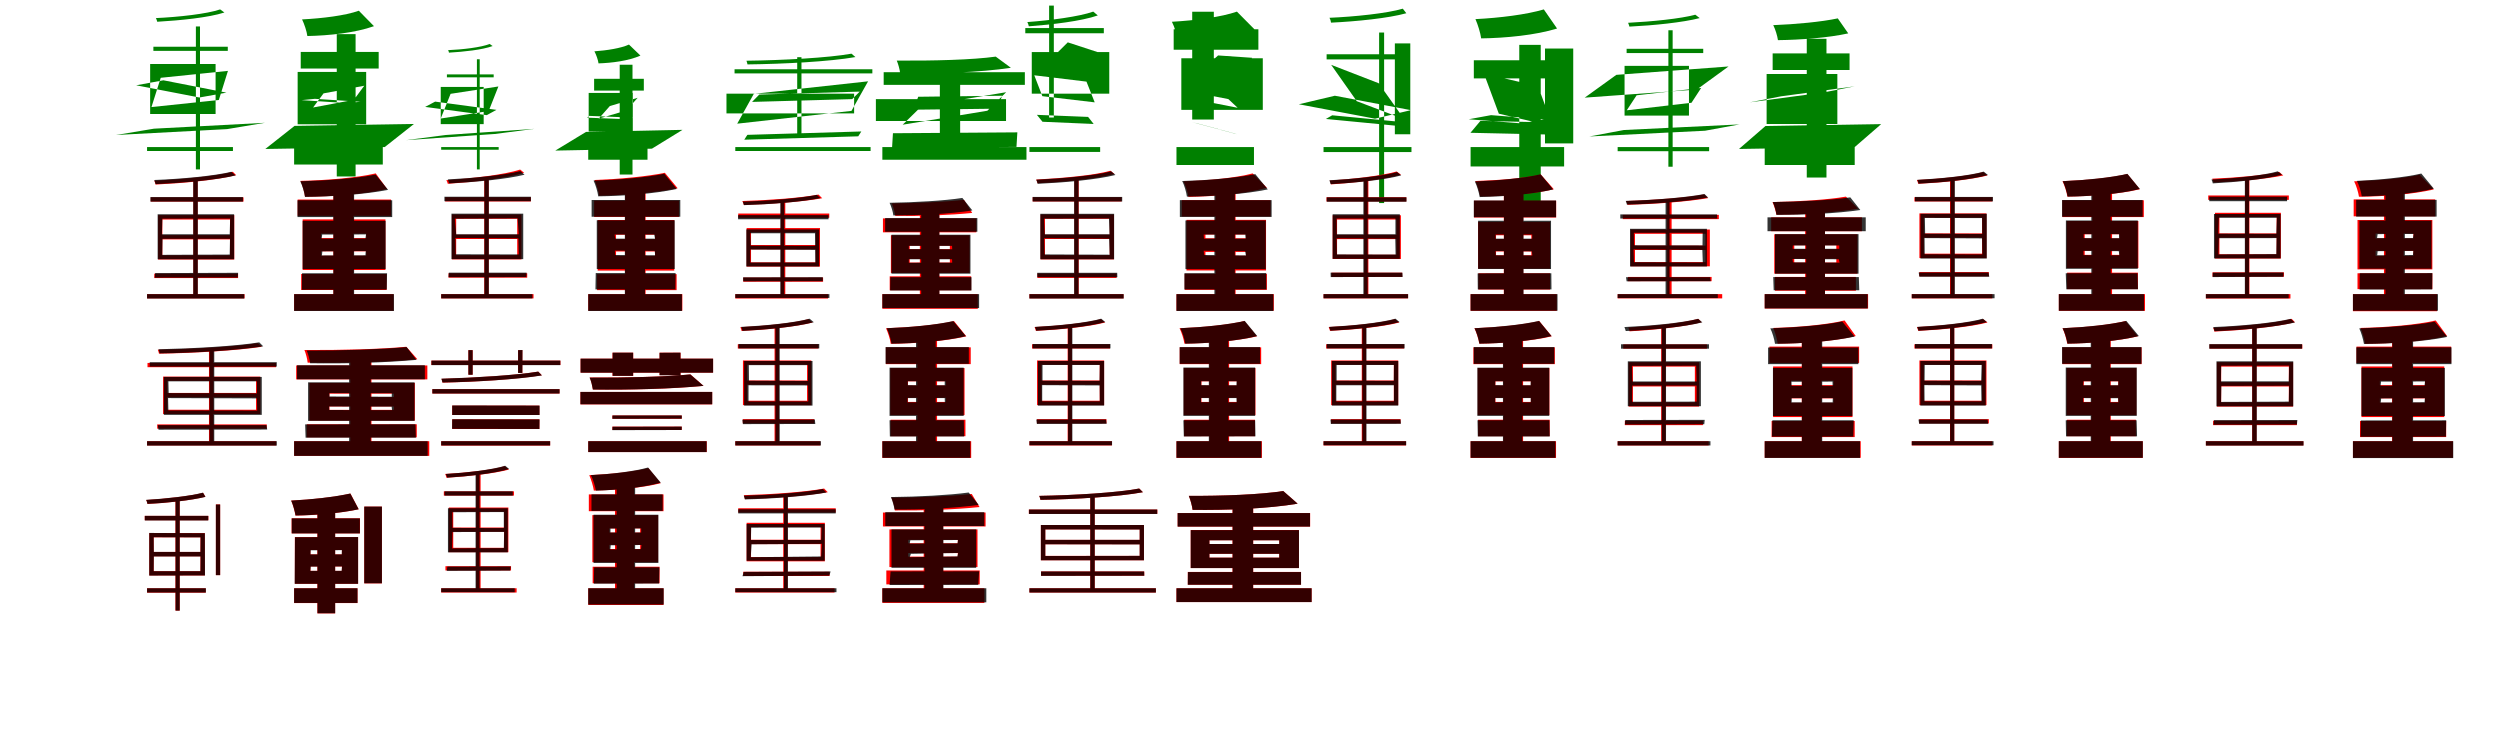 <?xml version="1.0" encoding="UTF-8"?>
<svg width="1700" height="500" xmlns="http://www.w3.org/2000/svg">
<rect width="100%" height="100%" fill="white"/>
<g fill="green" transform="translate(100 100) scale(0.1 -0.1)"><path d="M-0.0 0.0V-27.0H584.0V0.0ZM43.0 682.0V654.0H549.0V682.0ZM47.0 125.0 -211.0 82.0 544.0 122.0 802.0 165.0ZM332.0 820.0V-152.0H360.0V820.0ZM497.0 936.0C407.0 905.0 211.0 884.0 60.0 877.0C64.0 870.0 68.0 859.0 69.0 852.0C224.0 861.0 418.0 880.0 526.0 915.0ZM93.0 471.0 550.0 518.0 488.0 320.0 30.0 272.0ZM-74.0 420.0 111.0 454.0 540.0 370.0 356.0 337.0ZM21.0 565.0V225.0H466.0V565.0Z"/></g>
<g fill="green" transform="translate(200 100) scale(0.1 -0.1)"><path d="M0.0 0.0V-119.0H603.0V0.0ZM45.0 647.0V534.0H575.0V647.0ZM3.0 144.0 -196.0 -13.0 616.0 0.0 815.0 157.0ZM290.0 768.0V-200.0H418.0V768.0ZM440.0 927.0C348.0 894.0 192.0 875.0 54.0 868.0C69.0 838.0 86.0 787.0 90.0 755.0C236.0 758.0 414.0 776.0 543.0 822.0ZM200.0 365.0 477.0 417.0 406.0 321.0 129.0 269.0ZM51.0 319.0 141.0 328.0 450.0 308.0 360.0 299.0ZM24.0 511.0V155.0H490.0V511.0Z"/></g>
<g fill="green" transform="translate(300 100) scale(0.1 -0.1)"><path d="M0.0 0.0V-18.0H391.0V0.0ZM39.0 494.0V474.0H357.0V494.0ZM31.0 82.0 -239.0 47.0 365.0 89.0 635.0 124.0ZM243.0 597.0V-152.0H262.0V597.0ZM329.0 701.0C273.0 678.0 144.0 663.0 47.0 659.0C50.0 654.0 53.0 646.0 53.0 642.0C154.0 648.0 280.0 661.0 350.0 687.0ZM64.0 362.0 389.0 412.0 323.0 245.0 -3.0 194.0ZM-109.0 273.0 -41.0 309.0 376.0 253.0 310.0 217.0ZM-3.0 409.0V156.0H289.0V409.0Z"/></g>
<g fill="green" transform="translate(400 100) scale(0.1 -0.1)"><path d="M0.0 0.0V-86.0H403.0V0.0ZM40.0 464.0V384.0H378.0V464.0ZM-15.0 103.0 -224.0 -24.0 433.0 -11.0 641.0 117.0ZM214.0 560.0V-187.0H301.0V560.0ZM277.0 697.0C223.0 672.0 127.0 657.0 42.0 651.0C54.0 629.0 67.0 592.0 70.0 569.0C161.0 572.0 274.0 586.0 355.0 622.0ZM147.0 279.0 336.0 335.0 260.0 249.0 71.0 193.0ZM-8.0 200.0 7.0 212.0 305.0 200.0 291.0 188.0ZM3.0 368.0V106.0H303.0V368.0Z"/></g>
<g fill="green" transform="translate(500 100) scale(0.1 -0.1)"><path d="M0.0 0.0V-27.0H920.0V0.0ZM-5.0 529.0V501.0H932.0V529.0ZM82.0 83.0 61.0 50.0 836.0 73.0 857.0 106.0ZM421.0 611.0V87.0H450.0V611.0ZM790.0 635.0C636.0 607.0 322.0 590.0 76.0 587.0C78.0 580.0 82.0 569.0 83.0 562.0C332.0 565.0 641.0 581.0 817.0 612.0ZM126.0 362.0 903.0 447.0 790.0 246.0 13.0 159.0ZM163.0 357.0 114.0 307.0 795.0 326.0 846.0 377.0ZM-60.0 363.0V229.0H808.0V363.0Z"/></g>
<g fill="green" transform="translate(600 100) scale(0.1 -0.1)"><path d="M0.0 0.0V-86.0H980.0V0.0ZM9.0 509.0V423.0H969.0V509.0ZM72.0 94.0 66.0 -5.0 912.0 1.0 918.0 100.0ZM391.0 580.0V55.0H529.0V580.0ZM771.0 615.0C616.0 593.0 338.0 586.0 98.0 588.0C107.0 568.0 119.0 525.0 121.0 502.0C369.0 498.0 662.0 507.0 874.0 539.0ZM267.0 278.0 842.0 373.0 714.0 247.0 138.0 152.0ZM244.0 342.0 210.0 254.0 781.0 261.0 815.0 349.0ZM-44.0 326.0V177.0H841.0V326.0Z"/></g>
<g fill="green" transform="translate(700 100) scale(0.1 -0.1)"><path d="M0.0 0.0V-33.0H481.0V0.0ZM-28.0 809.0V774.0H506.0V809.0ZM51.0 219.0 399.0 205.0 437.0 157.0 89.0 172.0ZM134.0 962.0V201.0H166.0V962.0ZM434.0 921.0C339.0 887.0 139.0 861.0 -14.0 850.0C-10.0 841.0 -5.0 829.0 -4.0 821.0C155.0 833.0 353.0 856.0 465.0 895.0ZM33.0 488.0 388.0 445.0 444.0 304.0 88.0 346.0ZM261.0 712.0 173.0 625.0 384.0 555.0 472.0 643.0ZM16.0 646.0V363.0H543.0V646.0Z"/></g>
<g fill="green" transform="translate(800 100) scale(0.1 -0.1)"><path d="M0.0 0.0V-122.0H527.0V0.0ZM-19.0 801.0V662.0H557.0V801.0ZM104.0 170.0 375.0 97.0 437.0 81.0 167.0 154.0ZM107.0 920.0V187.0H254.0V920.0ZM411.0 921.0C305.0 884.0 129.0 861.0 -31.0 852.0C-13.0 817.0 5.0 757.0 11.0 720.0C181.0 725.0 381.0 746.0 535.0 796.0ZM114.0 373.0 353.0 326.0 416.0 267.0 177.0 314.0ZM283.0 623.0 174.0 526.0 406.0 510.0 515.0 607.0ZM33.0 604.0V253.0H587.0V604.0Z"/></g>
<g fill="green" transform="translate(900 100) scale(0.1 -0.1)"><path d="M-0.0 0.0V-34.0H598.0V0.0ZM21.0 631.0V596.0H579.0V631.0ZM59.0 216.0 16.0 191.0 546.0 140.0 589.0 165.0ZM378.0 779.0V-381.0H412.0V779.0ZM539.0 941.0C432.0 909.0 207.0 886.0 40.0 879.0C46.0 870.0 50.0 856.0 51.0 846.0C222.0 854.0 442.0 876.0 563.0 910.0ZM52.0 559.0 226.0 312.0 549.0 189.0 375.0 434.0ZM-168.0 291.0 77.0 349.0 594.0 251.0 350.0 193.0ZM485.0 705.0V87.0H590.0V705.0Z"/></g>
<g fill="green" transform="translate(1000 100) scale(0.1 -0.1)"><path d="M0.0 0.0V-132.0H636.0V0.0ZM22.0 590.0V467.0H620.0V590.0ZM67.0 178.0 -1.0 97.0 584.0 84.0 652.0 165.0ZM331.0 695.0V-417.0H477.0V695.0ZM498.0 936.0C381.0 901.0 196.0 878.0 33.0 870.0C49.0 834.0 67.0 776.0 72.0 739.0C237.0 741.0 443.0 761.0 588.0 806.0ZM91.0 499.0 192.0 227.0 560.0 141.0 458.0 414.0ZM-13.0 189.0 139.0 217.0 498.0 189.0 345.0 161.0ZM506.0 670.0V25.0H698.0V670.0Z"/></g>
<g fill="green" transform="translate(1100 100) scale(0.1 -0.1)"><path d="M-0.0 0.0V-28.0H622.0V0.0ZM61.0 668.0V639.0H582.0V668.0ZM43.0 116.0 -192.0 72.0 594.0 111.0 829.0 154.0ZM345.0 794.0V-134.0H374.0V794.0ZM528.0 900.0C430.0 873.0 231.0 853.0 71.0 845.0C74.0 837.0 79.0 826.0 80.0 819.0C244.0 827.0 442.0 847.0 558.0 877.0ZM129.0 352.0 568.0 402.0 502.0 301.0 62.0 250.0ZM-9.0 491.0 754.0 548.0 538.0 391.0 -224.0 336.0ZM47.0 552.0V214.0H485.0V552.0Z"/></g>
<g fill="green" transform="translate(1200 100) scale(0.1 -0.1)"><path d="M0.0 0.0V-122.0H612.0V0.0ZM54.0 637.0V524.0H577.0V637.0ZM5.0 143.0 -175.0 -13.0 612.0 0.0 792.0 156.0ZM286.0 736.0V-207.0H420.0V736.0ZM497.0 875.0C384.0 851.0 211.0 835.0 58.0 829.0C72.0 802.0 86.0 757.0 90.0 727.0C245.0 729.0 432.0 743.0 568.0 773.0ZM217.0 265.0 464.0 321.0 389.0 317.0 141.0 261.0ZM111.0 345.0 612.0 413.0 399.0 371.0 -102.0 304.0ZM13.0 497.0V157.0H494.0V497.0Z"/></g>
<g fill="red" transform="translate(100 200) scale(0.1 -0.1)"><path d="M0.0 0.0V-29.0H663.0V0.0ZM25.0 658.0V629.0H656.0V658.0ZM49.0 139.0V109.0H619.0V139.0ZM315.0 782.0V-17.0H344.0V782.0ZM583.0 832.0C468.0 801.0 232.0 781.0 49.0 771.0C52.0 764.0 57.0 753.0 58.0 745.0C243.0 754.0 478.0 775.0 606.0 809.0ZM104.0 372.0H564.0V264.0H104.0ZM104.0 507.0H564.0V401.0H104.0ZM75.0 537.0V235.0H593.0V537.0Z"/></g>
<g fill="black" opacity=".8" transform="translate(100 200) scale(0.1 -0.1)"><path d="M0.0 0.0V-30.0H661.0V0.0ZM23.0 660.0V629.0H652.0V660.0ZM55.0 143.0 52.0 112.0 617.0 113.0 619.0 145.0ZM314.0 781.0V-17.0H345.0V781.0ZM573.0 832.0C460.0 804.0 231.0 783.0 49.0 776.0C52.0 767.0 57.0 756.0 58.0 748.0C244.0 756.0 471.0 776.0 602.0 807.0ZM105.0 376.0H564.0L562.0 269.0L103.0 267.0ZM104.0 513.0 565.0 514.0 562.0 407.0H101.0ZM72.0 543.0V237.0H592.0V543.0Z"/></g>
<g fill="red" transform="translate(200 200) scale(0.1 -0.1)"><path d="M0.0 0.0V-113.0H676.0V0.0ZM24.0 643.0V532.0H659.0V643.0ZM48.0 137.0V28.0H629.0V137.0ZM267.0 729.0V-59.0H404.0V729.0ZM555.0 821.0C426.0 791.0 222.0 774.0 43.0 770.0C56.0 741.0 71.0 693.0 74.0 662.0C256.0 663.0 474.0 678.0 632.0 715.0ZM183.0 291.0H490.0V261.0H183.0ZM183.0 411.0H490.0V381.0H183.0ZM58.0 508.0V164.0H621.0V508.0Z"/></g>
<g fill="black" opacity=".8" transform="translate(200 200) scale(0.1 -0.1)"><path d="M0.0 0.0V-115.0H679.0V0.0ZM23.0 638.0V524.0H667.0V638.0ZM54.0 142.0 53.0 30.0 630.0 31.0 632.0 142.0ZM267.0 729.0V-68.0H408.0V729.0ZM554.0 813.0C427.0 787.0 223.0 772.0 42.0 767.0C56.0 740.0 70.0 692.0 74.0 661.0C258.0 663.0 478.0 677.0 639.0 709.0ZM192.0 291.0 487.0 293.0 485.0 264.0 189.0 263.0ZM191.0 405.0 489.0 406.0 485.0 378.0 187.0 377.0ZM58.0 498.0V171.0H622.0V498.0Z"/></g>
<g fill="red" transform="translate(300 200) scale(0.1 -0.1)"><path d="M0.0 0.0V-29.0H628.0V0.0ZM27.0 659.0V630.0H610.0V659.0ZM50.0 142.0V112.0H585.0V142.0ZM293.0 787.0V-15.0H323.0V787.0ZM537.0 847.0C431.0 812.0 210.0 787.0 35.0 775.0C39.0 768.0 44.0 757.0 45.0 750.0C223.0 762.0 441.0 786.0 564.0 825.0ZM102.0 375.0H517.0V265.0H102.0ZM102.0 512.0H517.0V404.0H102.0ZM73.0 541.0V236.0H546.0V541.0Z"/></g>
<g fill="black" opacity=".8" transform="translate(300 200) scale(0.1 -0.1)"><path d="M0.0 0.0V-29.0H620.0V0.0ZM22.0 662.0V632.0H610.0V662.0ZM52.0 146.0 50.0 115.0 579.0 116.0 581.0 146.0ZM294.0 785.0V-20.0H324.0V785.0ZM538.0 837.0C432.0 809.0 215.0 788.0 45.0 780.0C48.0 772.0 53.0 760.0 54.0 753.0C229.0 761.0 443.0 781.0 567.0 812.0ZM97.0 382.0 525.0 379.0 528.0 270.0 99.0 271.0ZM93.0 513.0 520.0 515.0 528.0 407.0H102.0ZM70.0 547.0V238.0H558.0V547.0Z"/></g>
<g fill="red" transform="translate(400 200) scale(0.1 -0.1)"><path d="M0.0 0.0V-113.0H640.0V0.0ZM40.0 636.0V525.0H617.0V636.0ZM60.0 136.0V27.0H601.0V136.0ZM251.0 732.0V-56.0H390.0V732.0ZM521.0 825.0C400.0 800.0 211.0 782.0 42.0 776.0C55.0 748.0 71.0 699.0 74.0 669.0C248.0 673.0 453.0 688.0 608.0 720.0ZM189.0 290.0H454.0V260.0H189.0ZM189.0 404.0H454.0V374.0H189.0ZM64.0 504.0V160.0H585.0V504.0Z"/></g>
<g fill="black" opacity=".8" transform="translate(400 200) scale(0.1 -0.1)"><path d="M0.0 0.0V-115.0H637.0V0.0ZM23.0 640.0V526.0H626.0V640.0ZM51.0 143.0 49.0 32.0H592.0L594.0 143.0ZM249.0 734.0V-69.0H386.0V734.0ZM517.0 819.0C397.0 793.0 205.0 777.0 36.0 772.0C50.0 744.0 64.0 696.0 68.0 665.0C242.0 667.0 449.0 682.0 602.0 715.0ZM181.0 296.0 452.0 294.0 455.0 264.0 183.0 266.0ZM179.0 405.0H449.0L454.0 377.0H184.0ZM58.0 502.0V171.0H588.0V502.0Z"/></g>
<g fill="red" transform="translate(500 200) scale(0.1 -0.1)"><path d="M0.0 0.0V-30.0H631.0V0.0ZM20.0 548.0V519.0H639.0V548.0ZM54.0 113.0V84.0H597.0V113.0ZM310.0 634.0V-15.0H340.0V634.0ZM566.0 677.0C451.0 655.0 227.0 638.0 48.0 633.0C52.0 625.0 56.0 614.0 58.0 606.0C239.0 611.0 460.0 628.0 591.0 652.0ZM107.0 304.0H547.0V216.0H107.0ZM107.0 420.0H547.0V334.0H107.0ZM77.0 449.0V187.0H576.0V449.0Z"/></g>
<g fill="black" opacity=".8" transform="translate(500 200) scale(0.1 -0.1)"><path d="M0.0 0.0V-26.0H640.0V0.0ZM19.0 537.0V509.0H634.0V537.0ZM53.0 114.0 54.0 87.0 595.0 88.0V115.0ZM306.0 631.0V-15.0H333.0V631.0ZM554.0 675.0C445.0 652.0 225.0 634.0 51.0 629.0C54.0 621.0 58.0 611.0 59.0 605.0C236.0 610.0 452.0 627.0 579.0 653.0ZM102.0 303.0 543.0 301.0 544.0 215.0H102.0ZM102.0 414.0H542.0L543.0 328.0L105.0 329.0ZM75.0 440.0V188.0H570.0V440.0Z"/></g>
<g fill="red" transform="translate(600 200) scale(0.1 -0.1)"><path d="M0.0 0.0V-100.0H649.0V0.0ZM4.0 515.0V420.0H639.0V515.0ZM50.0 121.0V26.0H604.0V121.0ZM255.0 581.0V-72.0H387.0V581.0ZM555.0 641.0C429.0 627.0 233.0 619.0 64.0 617.0C74.0 594.0 85.0 556.0 88.0 532.0C258.0 529.0 462.0 537.0 611.0 552.0ZM186.0 239.0H459.0V215.0H186.0ZM186.0 329.0H459.0V306.0H186.0ZM58.0 400.0V144.0H593.0V400.0Z"/></g>
<g fill="black" opacity=".8" transform="translate(600 200) scale(0.1 -0.1)"><path d="M0.0 0.0V-95.0H658.0V0.0ZM19.0 517.0V424.0H646.0V517.0ZM54.0 115.0 53.0 25.0H606.0V115.0ZM264.0 587.0V-61.0H388.0V587.0ZM544.0 654.0C421.0 635.0 223.0 624.0 49.0 621.0C60.0 599.0 72.0 560.0 75.0 535.0C251.0 535.0 460.0 545.0 612.0 569.0ZM180.0 237.0H474.0L475.0 214.0L180.0 213.0ZM180.0 328.0H474.0L475.0 305.0L180.0 306.0ZM62.0 404.0V139.0H599.0V404.0Z"/></g>
<g fill="red" transform="translate(700 200) scale(0.1 -0.1)"><path d="M0.0 0.0V-29.0H640.0V0.0ZM22.0 659.0V630.0H627.0V659.0ZM54.0 140.0V110.0H593.0V140.0ZM306.0 782.0V-17.0H335.0V782.0ZM551.0 839.0C443.0 808.0 220.0 788.0 46.0 779.0C49.0 772.0 54.0 761.0 55.0 754.0C233.0 762.0 455.0 782.0 578.0 817.0ZM106.0 375.0H546.0V265.0H106.0ZM106.0 512.0H546.0V404.0H106.0ZM76.0 541.0V236.0H575.0V541.0Z"/></g>
<g fill="black" opacity=".8" transform="translate(700 200) scale(0.1 -0.1)"><path d="M0.0 0.0V-30.0H641.0V0.0ZM22.0 661.0V630.0H631.0V661.0ZM53.0 145.0 54.0 115.0H598.0L597.0 145.0ZM304.0 784.0V-19.0H334.0V784.0ZM556.0 835.0C446.0 806.0 223.0 786.0 47.0 778.0C50.0 769.0 55.0 758.0 56.0 750.0C236.0 758.0 457.0 778.0 585.0 810.0ZM100.0 380.0 542.0 377.0 546.0 268.0 103.0 270.0ZM99.0 513.0 541.0 514.0 545.0 407.0H104.0ZM74.0 546.0V237.0H576.0V546.0Z"/></g>
<g fill="red" transform="translate(800 200) scale(0.1 -0.1)"><path d="M0.0 0.0V-113.0H662.0V0.0ZM36.0 639.0V528.0H640.0V639.0ZM56.0 138.0V29.0H615.0V138.0ZM266.0 729.0V-59.0H402.0V729.0ZM518.0 821.0C405.0 790.0 216.0 773.0 48.0 767.0C62.0 739.0 77.0 691.0 81.0 661.0C257.0 664.0 464.0 681.0 615.0 723.0ZM197.0 287.0H473.0V261.0H197.0ZM197.0 405.0H473.0V380.0H197.0ZM68.0 505.0V161.0H609.0V505.0Z"/></g>
<g fill="black" opacity=".8" transform="translate(800 200) scale(0.1 -0.1)"><path d="M0.0 0.0V-115.0H659.0V0.0ZM23.0 639.0V525.0H647.0V639.0ZM54.0 142.0V32.0H611.0L610.0 143.0ZM258.0 732.0V-68.0H397.0V732.0ZM536.0 816.0C412.0 790.0 214.0 774.0 39.0 769.0C53.0 742.0 67.0 694.0 71.0 663.0C250.0 665.0 464.0 679.0 621.0 712.0ZM185.0 295.0 467.0 292.0 472.0 263.0 188.0 266.0ZM185.0 405.0H468.0L470.0 377.0H187.0ZM61.0 501.0V170.0H607.0V501.0Z"/></g>
<g fill="red" transform="translate(900 200) scale(0.1 -0.1)"><path d="M0.0 0.0V-29.0H575.0V0.0ZM20.0 659.0V630.0H563.0V659.0ZM54.0 146.0V117.0H535.0V146.0ZM276.0 782.0V-16.0H305.0V782.0ZM497.0 834.0C399.0 805.0 201.0 783.0 42.0 772.0C45.0 764.0 49.0 754.0 51.0 746.0C214.0 757.0 411.0 779.0 527.0 812.0ZM92.0 374.0H496.0V268.0H92.0ZM92.0 507.0H496.0V403.0H92.0ZM62.0 536.0V239.0H526.0V536.0Z"/></g>
<g fill="black" opacity=".8" transform="translate(900 200) scale(0.1 -0.1)"><path d="M0.0 0.0V-28.0H575.0V0.0ZM22.0 658.0V628.0H564.0V658.0ZM48.0 146.0 49.0 116.0 538.0 117.0 536.0 146.0ZM271.0 781.0V-16.0H300.0V781.0ZM500.0 830.0C401.0 802.0 198.0 782.0 40.0 774.0C43.0 766.0 47.0 755.0 48.0 748.0C212.0 756.0 412.0 776.0 528.0 807.0ZM89.0 379.0 488.0 377.0 490.0 269.0 91.0 270.0ZM89.0 514.0H489.0V407.0H90.0ZM62.0 543.0V240.0H519.0V543.0Z"/></g>
<g fill="red" transform="translate(1000 200) scale(0.1 -0.1)"><path d="M0.0 0.0V-114.0H586.0V0.0ZM23.0 635.0V521.0H582.0V635.0ZM53.0 142.0V31.0H540.0V142.0ZM226.0 741.0V-65.0H358.0V741.0ZM477.0 814.0C367.0 788.0 190.0 774.0 32.0 769.0C46.0 741.0 61.0 694.0 65.0 664.0C228.0 665.0 422.0 679.0 566.0 713.0ZM173.0 290.0H413.0V264.0H173.0ZM173.0 400.0H413.0V375.0H173.0ZM51.0 491.0V173.0H540.0V491.0Z"/></g>
<g fill="black" opacity=".8" transform="translate(1000 200) scale(0.1 -0.1)"><path d="M0.0 0.0V-113.0H591.0V0.0ZM22.0 637.0V523.0H581.0V637.0ZM48.0 141.0 49.0 32.0H550.0L549.0 142.0ZM227.0 732.0V-63.0H360.0V732.0ZM476.0 815.0C365.0 788.0 187.0 772.0 29.0 766.0C43.0 738.0 57.0 691.0 62.0 660.0C224.0 663.0 418.0 678.0 561.0 712.0ZM170.0 293.0 417.0 291.0 420.0 263.0 171.0 264.0ZM170.0 405.0H419.0V377.0H170.0ZM51.0 499.0V171.0H547.0V499.0Z"/></g>
<g fill="red" transform="translate(1100 200) scale(0.1 -0.1)"><path d="M0.0 0.0V-29.0H711.0V0.0ZM35.0 539.0V510.0H688.0V539.0ZM70.0 117.0V88.0H639.0V117.0ZM337.0 638.0V-19.0H367.0V638.0ZM588.0 678.0C470.0 656.0 242.0 639.0 58.0 633.0C61.0 626.0 66.0 615.0 67.0 607.0C254.0 612.0 481.0 629.0 616.0 653.0ZM118.0 300.0H597.0V218.0H118.0ZM118.0 410.0H597.0V330.0H118.0ZM89.0 439.0V189.0H627.0V439.0Z"/></g>
<g fill="black" opacity=".8" transform="translate(1100 200) scale(0.1 -0.1)"><path d="M0.0 0.0V-27.0H681.0V0.0ZM18.0 542.0V514.0H676.0V542.0ZM57.0 115.0 61.0 87.0 633.0 88.0 628.0 115.0ZM326.0 636.0V-15.0H353.0V636.0ZM590.0 681.0C473.0 657.0 240.0 639.0 55.0 634.0C58.0 626.0 62.0 615.0 63.0 609.0C251.0 613.0 481.0 631.0 615.0 657.0ZM108.0 304.0 576.0 301.0 579.0 215.0 111.0 217.0ZM110.0 417.0H578.0L577.0 331.0L111.0 332.0ZM84.0 444.0V188.0H607.0V444.0Z"/></g>
<g fill="red" transform="translate(1200 200) scale(0.1 -0.1)"><path d="M0.0 0.0V-98.0H703.0V0.0ZM44.0 522.0V428.0H661.0V522.0ZM70.0 117.0V23.0H620.0V117.0ZM275.0 592.0V-61.0H410.0V592.0ZM552.0 663.0C432.0 642.0 229.0 629.0 53.0 626.0C63.0 604.0 76.0 564.0 79.0 540.0C261.0 541.0 478.0 553.0 635.0 581.0ZM201.0 240.0H487.0V215.0H201.0ZM201.0 332.0H487.0V306.0H201.0ZM65.0 407.0V139.0H630.0V407.0Z"/></g>
<g fill="black" opacity=".8" transform="translate(1200 200) scale(0.1 -0.1)"><path d="M0.0 0.0V-97.0H700.0V0.0ZM19.0 522.0V428.0H687.0V522.0ZM58.0 116.0 61.0 26.0H643.0L640.0 116.0ZM282.0 590.0V-63.0H410.0V590.0ZM582.0 658.0C451.0 639.0 240.0 628.0 55.0 626.0C66.0 604.0 77.0 564.0 80.0 539.0C267.0 538.0 489.0 548.0 650.0 572.0ZM189.0 239.0 504.0 237.0 509.0 214.0 192.0 216.0ZM191.0 331.0H507.0V308.0H190.0ZM70.0 408.0V139.0H638.0V408.0Z"/></g>
<g fill="red" transform="translate(1300 200) scale(0.1 -0.1)"><path d="M0.0 0.0V-29.0H548.0V0.0ZM18.0 659.0V630.0H548.0V659.0ZM51.0 150.0V121.0H524.0V150.0ZM260.0 784.0V-14.0H289.0V784.0ZM486.0 830.0C388.0 803.0 192.0 784.0 35.0 776.0C38.0 768.0 43.0 757.0 44.0 750.0C205.0 758.0 401.0 777.0 515.0 807.0ZM82.0 384.0H478.0V275.0H82.0ZM82.0 520.0H478.0V413.0H82.0ZM52.0 549.0V245.0H508.0V549.0Z"/></g>
<g fill="black" opacity=".8" transform="translate(1300 200) scale(0.1 -0.1)"><path d="M0.0 0.0V-28.0H563.0V0.0ZM22.0 661.0V631.0H552.0V661.0ZM47.0 147.0 52.0 118.0H527.0L522.0 147.0ZM264.0 786.0V-13.0H293.0V786.0ZM489.0 833.0C393.0 805.0 194.0 785.0 38.0 777.0C41.0 769.0 46.0 758.0 46.0 751.0C207.0 759.0 404.0 778.0 518.0 810.0ZM87.0 381.0 478.0 379.0 480.0 270.0 88.0 271.0ZM89.0 518.0 478.0 517.0 479.0 409.0 91.0 411.0ZM59.0 546.0V242.0H510.0V546.0Z"/></g>
<g fill="red" transform="translate(1400 200) scale(0.1 -0.1)"><path d="M0.0 0.0V-114.0H586.0V0.0ZM24.0 638.0V524.0H578.0V638.0ZM56.0 146.0V34.0H538.0V146.0ZM228.0 741.0V-65.0H362.0V741.0ZM466.0 817.0C355.0 791.0 181.0 774.0 25.0 768.0C39.0 740.0 54.0 693.0 58.0 663.0C218.0 665.0 409.0 680.0 551.0 713.0ZM176.0 295.0H413.0V267.0H176.0ZM176.0 407.0H413.0V379.0H176.0ZM54.0 497.0V177.0H541.0V497.0Z"/></g>
<g fill="black" opacity=".8" transform="translate(1400 200) scale(0.1 -0.1)"><path d="M0.0 0.0V-113.0H579.0V0.0ZM22.0 640.0V526.0H570.0V640.0ZM47.0 142.0 51.0 33.0H538.0L535.0 142.0ZM221.0 736.0V-59.0H353.0V736.0ZM466.0 818.0C356.0 792.0 182.0 775.0 27.0 768.0C41.0 741.0 55.0 693.0 60.0 663.0C219.0 665.0 410.0 680.0 551.0 715.0ZM167.0 294.0 408.0 292.0 411.0 264.0 168.0 265.0ZM169.0 408.0H409.0L410.0 380.0L169.0 381.0ZM48.0 501.0V172.0H537.0V501.0Z"/></g>
<g fill="red" transform="translate(1500 200) scale(0.1 -0.1)"><path d="M0.0 0.0V-30.0H575.0V0.0ZM16.0 671.0V641.0H564.0V671.0ZM45.0 148.0V118.0H531.0V148.0ZM267.0 793.0V-14.0H296.0V793.0ZM498.0 831.0C398.0 808.0 200.0 791.0 43.0 785.0C47.0 777.0 50.0 766.0 52.0 759.0C213.0 765.0 410.0 782.0 526.0 807.0ZM92.0 384.0H481.0V271.0H92.0ZM92.0 524.0H481.0V413.0H92.0ZM62.0 553.0V242.0H510.0V553.0Z"/></g>
<g fill="black" opacity=".8" transform="translate(1500 200) scale(0.1 -0.1)"><path d="M0.0 0.0V-28.0H563.0V0.0ZM23.0 662.0V632.0H552.0V662.0ZM47.0 146.0 46.0 116.0 527.0 118.0 528.0 147.0ZM265.0 787.0V-14.0H293.0V787.0ZM489.0 835.0C393.0 807.0 194.0 787.0 38.0 779.0C42.0 771.0 46.0 760.0 47.0 753.0C208.0 761.0 404.0 781.0 517.0 812.0ZM88.0 380.0 481.0 381.0 479.0 272.0 85.0 270.0ZM88.0 519.0H483.0L479.0 410.0L84.0 411.0ZM55.0 545.0V243.0H508.0V545.0Z"/></g>
<g fill="red" transform="translate(1600 200) scale(0.1 -0.1)"><path d="M0.0 0.0V-116.0H572.0V0.0ZM5.0 644.0V529.0H559.0V644.0ZM31.0 142.0V34.0H540.0V142.0ZM211.0 708.0V-62.0H345.0V708.0ZM453.0 812.0C344.0 787.0 166.0 772.0 8.0 767.0C22.0 740.0 37.0 691.0 41.0 662.0C207.0 664.0 403.0 677.0 550.0 712.0ZM154.0 294.0H411.0V260.0H154.0ZM154.0 412.0H411.0V379.0H154.0ZM31.0 504.0V168.0H540.0V504.0Z"/></g>
<g fill="black" opacity=".8" transform="translate(1600 200) scale(0.1 -0.1)"><path d="M0.0 0.0V-113.0H578.0V0.0ZM22.0 641.0V527.0H569.0V641.0ZM46.0 142.0 45.0 31.0 539.0 32.0 540.0 143.0ZM221.0 737.0V-60.0H353.0V737.0ZM465.0 820.0C356.0 794.0 182.0 777.0 27.0 770.0C41.0 743.0 56.0 695.0 60.0 665.0C219.0 667.0 409.0 682.0 550.0 717.0ZM168.0 292.0 411.0 294.0 408.0 266.0 165.0 264.0ZM168.0 408.0 413.0 409.0 408.0 381.0H164.0ZM44.0 500.0V173.0H534.0V500.0Z"/></g>
<g fill="red" transform="translate(100 300) scale(0.1 -0.1)"><path d="M0.0 0.0V-29.0H878.0V0.0ZM3.0 532.0V503.0H877.0V532.0ZM69.0 114.0V85.0H814.0V114.0ZM421.0 620.0V-11.0H451.0V620.0ZM753.0 667.0C602.0 642.0 310.0 627.0 73.0 622.0C76.0 614.0 80.0 603.0 81.0 595.0C321.0 599.0 610.0 616.0 781.0 642.0ZM138.0 298.0H741.0V214.0H138.0ZM138.0 410.0H741.0V328.0H138.0ZM109.0 439.0V185.0H770.0V439.0Z"/></g>
<g fill="black" opacity=".8" transform="translate(100 300) scale(0.1 -0.1)"><path d="M0.0 0.0V-30.0H882.0V0.0ZM18.0 537.0V507.0H882.0V537.0ZM73.0 109.0 78.0 78.0 817.0 79.0 812.0 109.0ZM425.0 624.0V-16.0H457.0V624.0ZM763.0 672.0C611.0 647.0 314.0 630.0 78.0 625.0C80.0 616.0 85.0 604.0 86.0 597.0C326.0 600.0 618.0 618.0 790.0 645.0ZM143.0 293.0 747.0 291.0 749.0 208.0 145.0 209.0ZM145.0 407.0H747.0V325.0L147.0 327.0ZM114.0 437.0V179.0H780.0V437.0Z"/></g>
<g fill="red" transform="translate(200 300) scale(0.1 -0.1)"><path d="M0.0 0.0V-100.0H919.0V0.0ZM14.0 515.0V420.0H906.0V515.0ZM86.0 115.0V26.0H834.0V115.0ZM382.0 576.0V-77.0H526.0V576.0ZM763.0 642.0C592.0 626.0 314.0 618.0 70.0 620.0C79.0 599.0 90.0 558.0 92.0 534.0C338.0 530.0 626.0 537.0 838.0 557.0ZM240.0 236.0H678.0V213.0H240.0ZM240.0 323.0H678.0V300.0H240.0ZM104.0 396.0V140.0H821.0V396.0Z"/></g>
<g fill="black" opacity=".8" transform="translate(200 300) scale(0.1 -0.1)"><path d="M0.0 0.0V-100.0H908.0V0.0ZM20.0 516.0V421.0H889.0V516.0ZM75.0 114.0 78.0 24.0H828.0L825.0 115.0ZM374.0 573.0V-73.0H521.0V573.0ZM765.0 640.0C597.0 624.0 323.0 616.0 86.0 616.0C95.0 595.0 106.0 555.0 109.0 530.0C346.0 526.0 629.0 534.0 832.0 553.0ZM238.0 236.0 663.0 235.0 666.0 211.0 239.0 212.0ZM240.0 327.0 664.0 326.0V302.0L240.0 304.0ZM95.0 400.0V138.0H819.0V400.0Z"/></g>
<g fill="red" transform="translate(300 300) scale(0.1 -0.1)"><path d="M0.0 0.0V-30.0H741.0V0.0ZM-67.0 548.0V518.0H811.0V548.0ZM75.0 149.0H668.0V83.0H75.0ZM185.0 619.0V452.0H214.0V619.0ZM660.0 473.0C513.0 448.0 229.0 431.0 2.0 424.0C4.0 416.0 8.0 406.0 9.0 398.0C240.0 403.0 521.0 421.0 685.0 448.0ZM75.0 242.0H668.0V178.0H75.0ZM523.0 619.0V464.0H552.0V619.0ZM-60.0 354.0V324.0H805.0V354.0Z"/></g>
<g fill="black" opacity=".8" transform="translate(300 300) scale(0.1 -0.1)"><path d="M0.0 0.0V-29.0H741.0V0.0ZM-66.0 548.0V517.0H810.0V548.0ZM75.0 149.0 669.0 148.0 668.0 83.0 74.0 84.0ZM185.0 619.0V452.0H214.0V619.0ZM660.0 473.0C513.0 449.0 228.0 431.0 2.0 425.0C3.0 416.0 8.0 406.0 9.0 399.0C240.0 403.0 520.0 420.0 685.0 447.0ZM75.0 243.0 669.0 242.0V178.0H75.0ZM523.0 619.0V464.0H552.0L553.0 620.0ZM-60.0 354.0V324.0H805.0V354.0Z"/></g>
<g fill="red" transform="translate(400 300) scale(0.1 -0.1)"><path d="M0.0 0.0V-74.0H806.0V0.0ZM-52.0 561.0V466.0H849.0V561.0ZM164.0 99.0H636.0V76.0H164.0ZM165.0 602.0V444.0H306.0V602.0ZM695.0 454.0C531.0 438.0 254.0 431.0 10.0 433.0C19.0 413.0 29.0 373.0 31.0 351.0C281.0 348.0 568.0 355.0 784.0 376.0ZM164.0 175.0H636.0V152.0H164.0ZM485.0 602.0V449.0H628.0V602.0ZM-53.0 335.0V250.0H843.0V335.0Z"/></g>
<g fill="black" opacity=".8" transform="translate(400 300) scale(0.1 -0.1)"><path d="M0.0 0.0V-74.0H805.0V0.0ZM-52.0 561.0V466.0H849.0V561.0ZM165.0 98.0 636.0 99.0 635.0 76.0 164.0 75.0ZM166.0 602.0V444.0H305.0V602.0ZM694.0 454.0C531.0 438.0 254.0 431.0 9.0 432.0C19.0 414.0 28.0 373.0 32.0 351.0C281.0 348.0 568.0 356.0 784.0 376.0ZM165.0 175.0H636.0V153.0L164.0 152.0ZM485.0 601.0V448.0H627.0V602.0ZM-53.0 335.0V251.0H843.0V335.0Z"/></g>
<g fill="red" transform="translate(500 300) scale(0.1 -0.1)"><path d="M0.0 0.0V-29.0H578.0V0.0ZM17.0 659.0V630.0H565.0V659.0ZM51.0 150.0V121.0H537.0V150.0ZM267.0 784.0V-14.0H297.0V784.0ZM498.0 830.0C398.0 803.0 195.0 783.0 34.0 775.0C38.0 768.0 42.0 757.0 43.0 749.0C209.0 757.0 409.0 777.0 526.0 807.0ZM81.0 384.0H488.0V275.0H81.0ZM81.0 520.0H488.0V413.0H81.0ZM52.0 549.0V245.0H517.0V549.0Z"/></g>
<g fill="black" opacity=".8" transform="translate(500 300) scale(0.1 -0.1)"><path d="M0.0 0.0V-29.0H582.0V0.0ZM22.0 661.0V631.0H571.0V661.0ZM48.0 146.0 52.0 116.0 544.0 117.0 541.0 147.0ZM273.0 785.0V-13.0H302.0V785.0ZM505.0 833.0C405.0 805.0 201.0 785.0 40.0 777.0C43.0 769.0 48.0 757.0 49.0 750.0C214.0 758.0 417.0 778.0 534.0 809.0ZM90.0 380.0 495.0 379.0 496.0 270.0H90.0ZM92.0 517.0H495.0L494.0 409.0L93.0 411.0ZM60.0 545.0V242.0H525.0V545.0Z"/></g>
<g fill="red" transform="translate(600 300) scale(0.1 -0.1)"><path d="M0.0 0.0V-114.0H604.0V0.0ZM24.0 638.0V524.0H601.0V638.0ZM56.0 146.0V34.0H565.0V146.0ZM238.0 741.0V-65.0H372.0V741.0ZM487.0 817.0C371.0 790.0 188.0 774.0 25.0 768.0C38.0 739.0 54.0 692.0 57.0 662.0C225.0 664.0 423.0 679.0 571.0 713.0ZM174.0 295.0H433.0V267.0H174.0ZM174.0 407.0H433.0V379.0H174.0ZM54.0 497.0V177.0H559.0V497.0Z"/></g>
<g fill="black" opacity=".8" transform="translate(600 300) scale(0.1 -0.1)"><path d="M0.0 0.0V-113.0H598.0V0.0ZM22.0 640.0V526.0H588.0V640.0ZM49.0 142.0 51.0 32.0H556.0L554.0 142.0ZM229.0 735.0V-60.0H363.0V735.0ZM482.0 817.0C370.0 791.0 190.0 774.0 30.0 768.0C44.0 741.0 58.0 693.0 62.0 663.0C227.0 665.0 423.0 680.0 568.0 714.0ZM172.0 293.0H424.0L425.0 264.0H171.0ZM173.0 408.0H424.0V380.0L173.0 381.0ZM49.0 500.0V172.0H553.0V500.0Z"/></g>
<g fill="red" transform="translate(700 300) scale(0.1 -0.1)"><path d="M0.0 0.0V-29.0H561.0V0.0ZM18.0 659.0V630.0H548.0V659.0ZM51.0 150.0V121.0H524.0V150.0ZM260.0 784.0V-14.0H289.0V784.0ZM486.0 830.0C388.0 803.0 192.0 784.0 35.0 776.0C38.0 768.0 43.0 757.0 44.0 750.0C205.0 758.0 401.0 777.0 515.0 807.0ZM82.0 384.0H478.0V275.0H82.0ZM82.0 520.0H478.0V413.0H82.0ZM52.0 549.0V245.0H508.0V549.0Z"/></g>
<g fill="black" opacity=".8" transform="translate(700 300) scale(0.1 -0.1)"><path d="M0.0 0.0V-28.0H562.0V0.0ZM22.0 661.0V631.0H551.0V661.0ZM47.0 147.0 51.0 117.0 525.0 118.0 521.0 147.0ZM263.0 786.0V-13.0H292.0V786.0ZM488.0 833.0C392.0 805.0 193.0 785.0 38.0 777.0C41.0 769.0 46.0 758.0 46.0 751.0C207.0 759.0 403.0 779.0 516.0 810.0ZM87.0 381.0 478.0 379.0 479.0 271.0H87.0ZM89.0 518.0H479.0L477.0 410.0L89.0 411.0ZM58.0 545.0V242.0H508.0V545.0Z"/></g>
<g fill="red" transform="translate(800 300) scale(0.1 -0.1)"><path d="M0.0 0.0V-114.0H581.0V0.0ZM22.0 638.0V524.0H576.0V638.0ZM52.0 146.0V34.0H534.0V146.0ZM224.0 741.0V-65.0H358.0V741.0ZM462.0 817.0C351.0 791.0 177.0 774.0 21.0 768.0C35.0 740.0 50.0 693.0 54.0 663.0C214.0 665.0 405.0 680.0 547.0 713.0ZM170.0 295.0H411.0V267.0H170.0ZM170.0 407.0H411.0V379.0H170.0ZM50.0 497.0V177.0H537.0V497.0Z"/></g>
<g fill="black" opacity=".8" transform="translate(800 300) scale(0.1 -0.1)"><path d="M0.0 0.0V-113.0H577.0V0.0ZM22.0 640.0V526.0H568.0V640.0ZM47.0 142.0 50.0 32.0 537.0 33.0 535.0 142.0ZM220.0 736.0V-59.0H352.0V736.0ZM464.0 818.0C355.0 792.0 181.0 775.0 26.0 768.0C41.0 741.0 55.0 693.0 60.0 663.0C219.0 665.0 409.0 680.0 549.0 715.0ZM167.0 293.0H408.0L409.0 264.0L167.0 265.0ZM168.0 408.0H409.0L408.0 380.0L168.0 381.0ZM47.0 501.0V172.0H535.0V501.0Z"/></g>
<g fill="red" transform="translate(900 300) scale(0.1 -0.1)"><path d="M0.0 0.0V-29.0H561.0V0.0ZM18.0 659.0V630.0H548.0V659.0ZM51.0 150.0V121.0H524.0V150.0ZM260.0 784.0V-14.0H289.0V784.0ZM486.0 830.0C388.0 803.0 192.0 784.0 35.0 776.0C38.0 768.0 43.0 757.0 44.0 750.0C205.0 758.0 401.0 777.0 515.0 807.0ZM82.0 384.0H478.0V275.0H82.0ZM82.0 520.0H478.0V413.0H82.0ZM52.0 549.0V245.0H508.0V549.0Z"/></g>
<g fill="black" opacity=".8" transform="translate(900 300) scale(0.1 -0.1)"><path d="M0.0 0.0V-28.0H562.0V0.0ZM22.0 661.0V631.0H551.0V661.0ZM47.0 147.0 50.0 117.0 526.0 118.0 523.0 147.0ZM264.0 785.0V-13.0H292.0V785.0ZM489.0 833.0C392.0 805.0 194.0 785.0 38.0 777.0C41.0 769.0 46.0 758.0 47.0 751.0C207.0 759.0 403.0 779.0 517.0 810.0ZM87.0 380.0H479.0V271.0L87.0 270.0ZM89.0 518.0H479.0L478.0 410.0L89.0 411.0ZM57.0 545.0V242.0H508.0V545.0Z"/></g>
<g fill="red" transform="translate(1000 300) scale(0.1 -0.1)"><path d="M0.0 0.0V-114.0H581.0V0.0ZM19.0 638.0V524.0H573.0V638.0ZM51.0 146.0V34.0H538.0V146.0ZM223.0 741.0V-65.0H357.0V741.0ZM467.0 817.0C356.0 791.0 182.0 774.0 26.0 768.0C40.0 740.0 55.0 693.0 59.0 663.0C219.0 665.0 410.0 680.0 552.0 713.0ZM169.0 295.0H410.0V267.0H169.0ZM169.0 407.0H410.0V379.0H169.0ZM49.0 497.0V177.0H536.0V497.0Z"/></g>
<g fill="black" opacity=".8" transform="translate(1000 300) scale(0.1 -0.1)"><path d="M0.0 0.0V-113.0H577.0V0.0ZM22.0 640.0V526.0H569.0V640.0ZM47.0 142.0 49.0 32.0H538.0L536.0 142.0ZM220.0 736.0V-59.0H352.0V736.0ZM465.0 818.0C355.0 792.0 181.0 775.0 27.0 768.0C41.0 741.0 55.0 693.0 60.0 663.0C219.0 665.0 409.0 680.0 550.0 715.0ZM167.0 293.0H409.0V264.0H167.0ZM168.0 408.0H409.0L408.0 380.0L167.0 381.0ZM46.0 500.0V172.0H535.0V500.0Z"/></g>
<g fill="red" transform="translate(1100 300) scale(0.1 -0.1)"><path d="M0.0 0.0V-29.0H619.0V0.0ZM38.0 658.0V629.0H607.0V658.0ZM49.0 139.0V109.0H580.0V139.0ZM296.0 782.0V-17.0H326.0V782.0ZM548.0 832.0C444.0 803.0 235.0 782.0 72.0 773.0C76.0 766.0 80.0 755.0 81.0 747.0C246.0 756.0 455.0 777.0 571.0 809.0ZM104.0 372.0H525.0V264.0H104.0ZM104.0 507.0H525.0V401.0H104.0ZM75.0 537.0V235.0H554.0V537.0Z"/></g>
<g fill="black" opacity=".8" transform="translate(1100 300) scale(0.1 -0.1)"><path d="M0.0 0.0V-29.0H631.0V0.0ZM23.0 659.0V629.0H621.0V659.0ZM52.0 144.0 49.0 113.0 589.0 115.0 592.0 145.0ZM300.0 781.0V-18.0H329.0V781.0ZM547.0 832.0C439.0 804.0 219.0 784.0 46.0 776.0C49.0 767.0 54.0 756.0 55.0 749.0C233.0 756.0 450.0 776.0 576.0 808.0ZM99.0 378.0H537.0V269.0L98.0 268.0ZM97.0 512.0 534.0 513.0 537.0 406.0H100.0ZM69.0 543.0V238.0H566.0V543.0Z"/></g>
<g fill="red" transform="translate(1200 300) scale(0.1 -0.1)"><path d="M0.0 0.0V-113.0H653.0V0.0ZM32.0 643.0V532.0H642.0V643.0ZM47.0 137.0V28.0H612.0V137.0ZM252.0 729.0V-59.0H386.0V729.0ZM543.0 821.0C420.0 791.0 227.0 775.0 58.0 770.0C70.0 741.0 85.0 694.0 88.0 663.0C262.0 664.0 468.0 678.0 619.0 715.0ZM179.0 291.0H468.0V261.0H179.0ZM179.0 411.0H468.0V381.0H179.0ZM57.0 508.0V164.0H597.0V508.0Z"/></g>
<g fill="black" opacity=".8" transform="translate(1200 300) scale(0.1 -0.1)"><path d="M0.0 0.0V-114.0H648.0V0.0ZM23.0 637.0V524.0H637.0V637.0ZM52.0 142.0 49.0 31.0H602.0L605.0 142.0ZM253.0 730.0V-68.0H391.0V730.0ZM527.0 814.0C405.0 788.0 210.0 773.0 38.0 767.0C52.0 740.0 66.0 692.0 70.0 662.0C246.0 663.0 457.0 678.0 611.0 711.0ZM184.0 293.0H463.0L462.0 264.0H183.0ZM182.0 404.0 461.0 405.0 462.0 376.0H183.0ZM56.0 498.0V171.0H596.0V498.0Z"/></g>
<g fill="red" transform="translate(1300 300) scale(0.1 -0.1)"><path d="M0.0 0.0V-29.0H548.0V0.0ZM18.0 659.0V630.0H548.0V659.0ZM51.0 150.0V121.0H524.0V150.0ZM260.0 784.0V-14.0H289.0V784.0ZM486.0 830.0C388.0 803.0 192.0 784.0 35.0 776.0C38.0 768.0 43.0 757.0 44.0 750.0C205.0 758.0 401.0 777.0 515.0 807.0ZM82.0 384.0H478.0V275.0H82.0ZM82.0 520.0H478.0V413.0H82.0ZM52.0 549.0V245.0H508.0V549.0Z"/></g>
<g fill="black" opacity=".8" transform="translate(1300 300) scale(0.1 -0.1)"><path d="M0.0 0.0V-28.0H556.0V0.0ZM22.0 661.0V631.0H545.0V661.0ZM46.0 147.0 50.0 118.0H520.0L516.0 147.0ZM261.0 785.0V-14.0H289.0V785.0ZM483.0 833.0C388.0 805.0 191.0 785.0 37.0 777.0C40.0 769.0 45.0 758.0 46.0 751.0C205.0 759.0 399.0 779.0 511.0 810.0ZM86.0 381.0 472.0 379.0 474.0 271.0H87.0ZM88.0 518.0H475.0L472.0 410.0L87.0 411.0ZM58.0 545.0V242.0H503.0V545.0Z"/></g>
<g fill="red" transform="translate(1400 300) scale(0.1 -0.1)"><path d="M0.0 0.0V-114.0H571.0V0.0ZM24.0 638.0V524.0H563.0V638.0ZM55.0 146.0V34.0H524.0V146.0ZM222.0 741.0V-65.0H353.0V741.0ZM454.0 817.0C346.0 791.0 177.0 774.0 25.0 768.0C39.0 740.0 53.0 693.0 57.0 663.0C213.0 665.0 399.0 680.0 537.0 713.0ZM170.0 295.0H404.0V267.0H170.0ZM170.0 407.0H404.0V379.0H170.0ZM53.0 497.0V177.0H527.0V497.0Z"/></g>
<g fill="black" opacity=".8" transform="translate(1400 300) scale(0.1 -0.1)"><path d="M0.0 0.0V-113.0H571.0V0.0ZM22.0 640.0V526.0H562.0V640.0ZM47.0 142.0 49.0 33.0H532.0L529.0 142.0ZM217.0 736.0V-59.0H349.0V736.0ZM459.0 818.0C351.0 792.0 179.0 775.0 26.0 768.0C40.0 741.0 54.0 693.0 59.0 663.0C216.0 665.0 405.0 681.0 544.0 715.0ZM165.0 293.0 403.0 292.0 405.0 264.0 166.0 265.0ZM167.0 408.0H405.0L404.0 380.0H165.0ZM47.0 501.0V172.0H530.0V501.0Z"/></g>
<g fill="red" transform="translate(1500 300) scale(0.1 -0.1)"><path d="M0.0 0.0V-29.0H663.0V0.0ZM25.0 658.0V629.0H656.0V658.0ZM49.0 139.0V109.0H619.0V139.0ZM315.0 782.0V-17.0H344.0V782.0ZM583.0 832.0C468.0 801.0 232.0 781.0 49.0 771.0C52.0 764.0 57.0 753.0 58.0 745.0C243.0 754.0 478.0 775.0 606.0 809.0ZM104.0 372.0H564.0V264.0H104.0ZM104.0 507.0H564.0V401.0H104.0ZM75.0 537.0V235.0H593.0V537.0Z"/></g>
<g fill="black" opacity=".8" transform="translate(1500 300) scale(0.1 -0.1)"><path d="M0.0 0.0V-30.0H664.0V0.0ZM23.0 660.0V629.0H654.0V660.0ZM55.0 143.0 52.0 112.0 619.0 113.0 622.0 144.0ZM315.0 781.0V-17.0H346.0V781.0ZM576.0 832.0C462.0 804.0 232.0 783.0 50.0 776.0C53.0 767.0 58.0 756.0 59.0 748.0C245.0 755.0 473.0 776.0 605.0 807.0ZM105.0 376.0 566.0 377.0 564.0 269.0 103.0 267.0ZM104.0 513.0 566.0 514.0 564.0 407.0H102.0ZM72.0 543.0V237.0H594.0V543.0Z"/></g>
<g fill="red" transform="translate(1600 300) scale(0.1 -0.1)"><path d="M0.0 0.0V-113.0H680.0V0.0ZM24.0 643.0V532.0H668.0V643.0ZM48.0 137.0V28.0H634.0V137.0ZM266.0 729.0V-59.0H403.0V729.0ZM563.0 821.0C434.0 791.0 230.0 774.0 51.0 770.0C64.0 741.0 79.0 693.0 82.0 662.0C264.0 663.0 482.0 678.0 640.0 715.0ZM183.0 291.0H490.0V261.0H183.0ZM183.0 411.0H490.0V381.0H183.0ZM58.0 508.0V164.0H621.0V508.0Z"/></g>
<g fill="black" opacity=".8" transform="translate(1600 300) scale(0.1 -0.1)"><path d="M0.0 0.0V-115.0H682.0V0.0ZM23.0 638.0V524.0H670.0V638.0ZM54.0 141.0 52.0 30.0 632.0 31.0 634.0 142.0ZM268.0 729.0V-68.0H409.0V729.0ZM556.0 813.0C429.0 787.0 224.0 772.0 43.0 767.0C56.0 740.0 70.0 692.0 75.0 661.0C259.0 662.0 479.0 676.0 641.0 709.0ZM192.0 291.0 489.0 293.0 487.0 265.0 189.0 263.0ZM191.0 405.0 490.0 406.0 487.0 378.0 188.0 377.0ZM58.0 498.0V171.0H625.0V498.0Z"/></g>
<g fill="red" transform="translate(100 400) scale(0.1 -0.1)"><path d="M0.0 0.0V-30.0H399.0V0.0ZM-16.0 492.0V462.0H417.0V492.0ZM45.0 217.0H363.0V116.0H45.0ZM193.0 602.0V-152.0H222.0V602.0ZM381.0 649.0C293.0 626.0 123.0 608.0 -6.0 600.0C-2.0 592.0 2.0 581.0 3.0 573.0C135.0 579.0 303.0 598.0 397.0 622.0ZM15.0 375.0V87.0H393.0V375.0ZM45.0 346.0H363.0V247.0H45.0ZM468.0 570.0V89.0H497.0V570.0Z"/></g>
<g fill="black" opacity=".8" transform="translate(100 400) scale(0.1 -0.1)"><path d="M0.0 0.0V-29.0H400.0V0.0ZM-15.0 492.0V461.0H416.0V492.0ZM46.0 216.0H364.0L363.0 116.0H45.0ZM194.0 602.0V-152.0H222.0V602.0ZM380.0 650.0C294.0 627.0 122.0 608.0 -6.0 601.0C-2.0 593.0 2.0 581.0 2.0 574.0C135.0 579.0 301.0 598.0 397.0 621.0ZM15.0 376.0V86.0L394.0 87.0L393.0 374.0ZM45.0 347.0 364.0 346.0 363.0 247.0H46.0ZM468.0 569.0V89.0H497.0V569.0Z"/></g>
<g fill="red" transform="translate(200 400) scale(0.1 -0.1)"><path d="M0.0 0.0V-101.0H431.0V0.0ZM-17.0 476.0V373.0H448.0V476.0ZM111.0 148.0H325.0V118.0H111.0ZM158.0 536.0V-171.0H279.0V536.0ZM383.0 644.0C277.0 620.0 120.0 603.0 -20.0 596.0C-8.0 568.0 5.0 523.0 9.0 494.0C148.0 496.0 316.0 510.0 439.0 537.0ZM5.0 348.0V30.0H435.0V348.0ZM111.0 260.0H325.0V230.0H111.0ZM477.0 555.0V33.0H597.0V555.0Z"/></g>
<g fill="black" opacity=".8" transform="translate(200 400) scale(0.1 -0.1)"><path d="M0.0 0.0V-100.0H431.0V0.0ZM-16.0 475.0V373.0H447.0V475.0ZM113.0 147.0 326.0 148.0 323.0 118.0H110.0ZM159.0 536.0V-170.0H279.0V536.0ZM382.0 644.0C277.0 621.0 120.0 603.0 -20.0 596.0C-7.0 568.0 5.0 523.0 10.0 495.0C148.0 496.0 317.0 511.0 439.0 537.0ZM6.0 347.0 4.0 30.0H435.0V348.0ZM112.0 258.0 325.0 259.0 324.0 230.0H111.0ZM477.0 555.0V34.0H597.0V555.0Z"/></g>
<g fill="red" transform="translate(300 400) scale(0.1 -0.1)"><path d="M0.0 0.0V-29.0H513.0V0.0ZM18.0 659.0V630.0H495.0V659.0ZM29.0 150.0V121.0H475.0V150.0ZM238.0 784.0V-14.0H268.0V784.0ZM432.0 830.0C344.0 804.0 168.0 785.0 27.0 777.0C31.0 769.0 35.0 759.0 36.0 751.0C181.0 760.0 357.0 779.0 461.0 807.0ZM82.0 384.0H428.0V275.0H82.0ZM82.0 520.0H428.0V413.0H82.0ZM52.0 549.0V245.0H457.0V549.0Z"/></g>
<g fill="black" opacity=".8" transform="translate(300 400) scale(0.1 -0.1)"><path d="M0.0 0.0V-27.0H500.0V0.0ZM23.0 659.0V630.0H487.0V659.0ZM42.0 147.0 38.0 118.0 469.0 120.0 473.0 148.0ZM234.0 786.0V-15.0H261.0V786.0ZM435.0 833.0C349.0 806.0 171.0 785.0 32.0 777.0C35.0 769.0 40.0 759.0 40.0 752.0C184.0 761.0 361.0 780.0 462.0 811.0ZM77.0 382.0 428.0 383.0 426.0 273.0 74.0 271.0ZM76.0 517.0 426.0 518.0V409.0L77.0 410.0ZM46.0 544.0V244.0H453.0V544.0Z"/></g>
<g fill="red" transform="translate(400 400) scale(0.1 -0.1)"><path d="M0.0 0.0V-114.0H512.0V0.0ZM4.0 638.0V524.0H512.0V638.0ZM30.0 146.0V34.0H485.0V146.0ZM182.0 741.0V-65.0H312.0V741.0ZM409.0 817.0C308.0 792.0 148.0 775.0 7.0 769.0C19.0 741.0 34.0 694.0 38.0 664.0C185.0 667.0 361.0 681.0 493.0 714.0ZM144.0 295.0H353.0V267.0H144.0ZM144.0 407.0H353.0V379.0H144.0ZM28.0 497.0V177.0H475.0V497.0Z"/></g>
<g fill="black" opacity=".8" transform="translate(400 400) scale(0.1 -0.1)"><path d="M0.0 0.0V-111.0H513.0V0.0ZM22.0 638.0V526.0H506.0V638.0ZM40.0 142.0 38.0 31.0 482.0 32.0 484.0 142.0ZM193.0 738.0V-58.0H319.0V738.0ZM407.0 821.0C310.0 794.0 156.0 776.0 18.0 769.0C33.0 741.0 47.0 694.0 52.0 664.0C194.0 667.0 365.0 683.0 493.0 718.0ZM153.0 292.0 362.0 294.0 359.0 266.0 150.0 264.0ZM151.0 406.0 360.0 407.0V379.0H151.0ZM36.0 500.0V172.0H477.0V500.0Z"/></g>
<g fill="red" transform="translate(500 400) scale(0.1 -0.1)"><path d="M0.0 0.0V-29.0H675.0V0.0ZM20.0 544.0V515.0H683.0V544.0ZM54.0 112.0V83.0H641.0V112.0ZM326.0 630.0V-19.0H355.0V630.0ZM604.0 678.0C482.0 655.0 246.0 638.0 58.0 633.0C60.0 625.0 65.0 614.0 66.0 606.0C257.0 611.0 492.0 628.0 629.0 653.0ZM107.0 300.0H580.0V212.0H107.0ZM107.0 416.0H580.0V330.0H107.0ZM77.0 445.0V183.0H609.0V445.0Z"/></g>
<g fill="black" opacity=".8" transform="translate(500 400) scale(0.1 -0.1)"><path d="M0.0 0.0V-27.0H688.0V0.0ZM20.0 537.0V509.0H683.0V537.0ZM57.0 111.0 49.0 82.0 640.0 86.0 648.0 114.0ZM331.0 629.0V-15.0H358.0V629.0ZM595.0 675.0C478.0 651.0 243.0 634.0 58.0 629.0C60.0 621.0 64.0 610.0 65.0 604.0C255.0 608.0 485.0 626.0 620.0 651.0ZM111.0 299.0 589.0 302.0 584.0 216.0 105.0 211.0ZM108.0 412.0 587.0 413.0 584.0 328.0H106.0ZM77.0 437.0V187.0H608.0V437.0Z"/></g>
<g fill="red" transform="translate(600 400) scale(0.1 -0.1)"><path d="M0.0 0.0V-100.0H694.0V0.0ZM4.0 515.0V420.0H702.0V515.0ZM27.0 121.0V26.0H662.0V121.0ZM281.0 583.0V-70.0H413.0V583.0ZM608.0 641.0C468.0 626.0 250.0 617.0 62.0 616.0C72.0 593.0 83.0 554.0 85.0 529.0C274.0 527.0 499.0 535.0 661.0 552.0ZM176.0 239.0H513.0V215.0H176.0ZM176.0 329.0H513.0V306.0H176.0ZM48.0 400.0V144.0H647.0V400.0Z"/></g>
<g fill="black" opacity=".8" transform="translate(600 400) scale(0.1 -0.1)"><path d="M0.0 0.0V-96.0H707.0V0.0ZM20.0 517.0V423.0H693.0V517.0ZM56.0 114.0 49.0 22.0 652.0 23.0 658.0 115.0ZM287.0 583.0V-65.0H415.0V583.0ZM587.0 651.0C456.0 633.0 243.0 622.0 58.0 620.0C68.0 599.0 79.0 559.0 83.0 535.0C270.0 534.0 493.0 544.0 655.0 567.0ZM194.0 234.0 516.0 240.0 510.0 216.0 186.0 211.0ZM190.0 326.0 515.0 328.0 511.0 305.0 186.0 304.0ZM62.0 400.0V139.0H638.0V400.0Z"/></g>
<g fill="red" transform="translate(700 400) scale(0.1 -0.1)"><path d="M0.0 0.0V-29.0H860.0V0.0ZM-4.0 535.0V506.0H870.0V535.0ZM79.0 114.0V85.0H781.0V114.0ZM414.0 628.0V-12.0H444.0V628.0ZM747.0 678.0C599.0 649.0 300.0 632.0 67.0 628.0C70.0 621.0 74.0 609.0 75.0 601.0C311.0 605.0 606.0 622.0 772.0 653.0ZM108.0 400.0H750.0V220.0H108.0ZM99.0 329.0V299.0H761.0V329.0ZM78.0 430.0V190.0H779.0V430.0Z"/></g>
<g fill="black" opacity=".8" transform="translate(700 400) scale(0.1 -0.1)"><path d="M0.0 0.0V-29.0H860.0V0.0ZM-3.0 535.0V505.0H869.0V535.0ZM79.0 114.0V84.0L781.0 85.0L780.0 114.0ZM414.0 628.0V-13.0H444.0V628.0ZM746.0 678.0C599.0 650.0 300.0 632.0 67.0 628.0C70.0 621.0 74.0 609.0 75.0 601.0C311.0 605.0 605.0 622.0 772.0 653.0ZM108.0 400.0 750.0 399.0V220.0L108.0 219.0ZM99.0 329.0V299.0L760.0 298.0L762.0 329.0ZM78.0 430.0V190.0H779.0V430.0Z"/></g>
<g fill="red" transform="translate(800 400) scale(0.1 -0.1)"><path d="M0.0 0.0V-94.0H919.0V0.0ZM8.0 511.0V419.0H909.0V511.0ZM77.0 111.0V24.0H847.0V111.0ZM381.0 586.0V-44.0H522.0V586.0ZM726.0 661.0C575.0 637.0 312.0 627.0 84.0 628.0C94.0 604.0 107.0 559.0 109.0 533.0C344.0 530.0 623.0 541.0 824.0 575.0ZM224.0 326.0H699.0V208.0H224.0ZM193.0 301.0V234.0H734.0V301.0ZM97.0 396.0V137.0H833.0V396.0Z"/></g>
<g fill="black" opacity=".8" transform="translate(800 400) scale(0.1 -0.1)"><path d="M0.0 0.0V-94.0H919.0V0.0ZM8.0 511.0V419.0H908.0V511.0ZM78.0 110.0 77.0 24.0H847.0V110.0ZM382.0 585.0V-43.0H521.0V585.0ZM726.0 661.0C576.0 637.0 312.0 627.0 84.0 628.0C94.0 605.0 107.0 559.0 110.0 533.0C344.0 530.0 623.0 541.0 824.0 575.0ZM224.0 326.0H699.0V208.0H224.0ZM194.0 301.0 193.0 234.0H733.0L734.0 301.0ZM97.0 395.0V137.0H833.0V395.0Z"/></g>
</svg>
